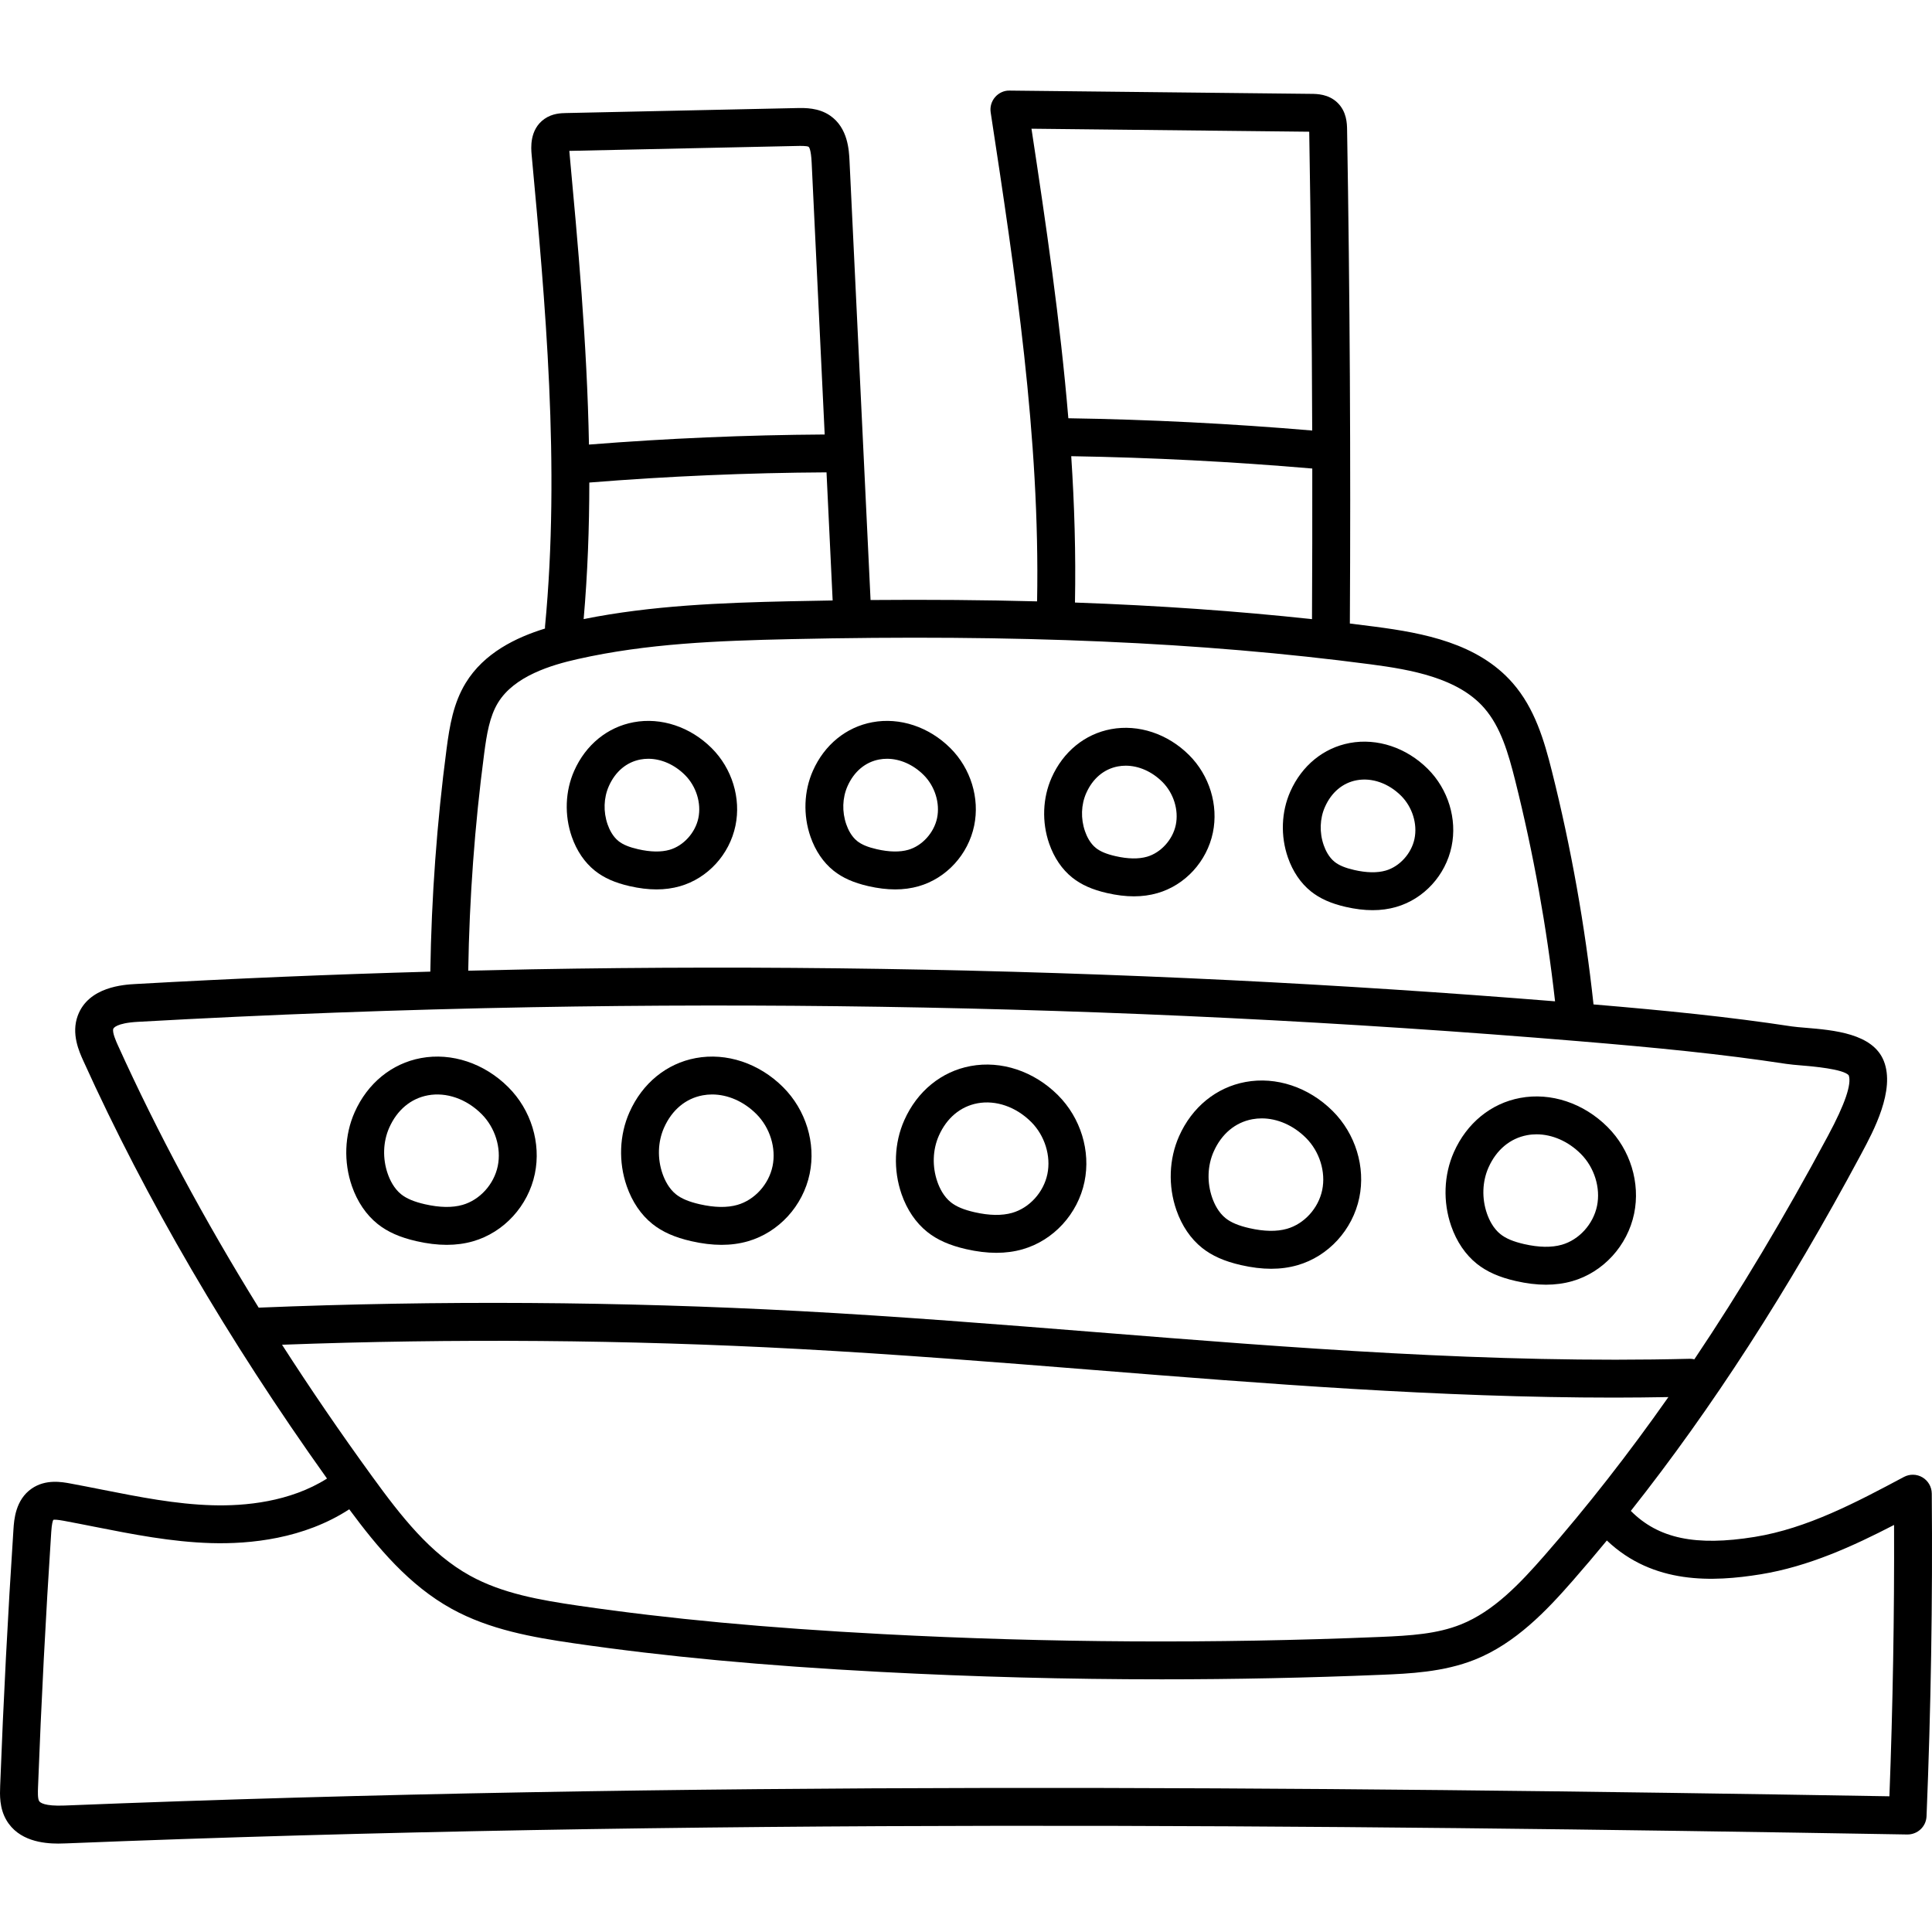 <svg height="512pt" viewBox="0 -24 512.004 512" width="512pt" xmlns="http://www.w3.org/2000/svg"><path d="m511.941 371.793c-.016-1.754-.949-3.375-2.457-4.27-1.508-.898-3.375-.941-4.922-.117-12.586 6.703-25.598 13.637-39.57 15.895-15.602 2.52-25.496.449-32.805-6.895 21.543-27.215 41.621-58.328 60.996-94.477l.164-.312c3.133-5.836 8.961-16.699 5.887-24.441-2.902-7.309-13.254-8.18-20.812-8.812-1.398-.117-2.723-.227-3.574-.355-16.613-2.535-33.152-4.191-52.547-5.828-2.242-20.766-5.938-41.531-11.02-61.77-2.047-8.164-4.539-16.691-10.398-23.395-9.238-10.574-23.641-13.25-36.414-14.93-2.238-.293-4.484-.574-6.742-.848.25-43.43 0-87.469-.734-130.91-.027-1.543-.082-4.754-2.582-7.145-2.367-2.266-5.41-2.297-6.875-2.312l-79.977-.867c-1.465-.047-2.879.617-3.844 1.727-.969 1.113-1.395 2.594-1.176 4.047 6.461 42.371 13.117 86.16 12.301 129.59-14.066-.371-28.73-.488-44.133-.359l-5.578-116.395c-.137-2.82-.418-8.684-5.094-11.945-3.09-2.156-6.738-2.078-8.918-2.031l-61.168 1.32c-1.25.027-3.574.078-5.676 1.559-4.004 2.816-3.539 7.836-3.387 9.484 3.574 38.68 7.625 82.523 3.543 125.059-.016.172 0 .34 0 .508-7.664 2.363-16.16 6.453-21.023 14.434-3.254 5.336-4.25 11.297-5.059 17.441-2.57 19.512-4.012 39.367-4.309 59.051-26.066.727-52.242 1.824-78.125 3.281-3.074.172-12.438.699-15.297 8.352-1.793 4.809.336 9.516 1.484 12.047 16.602 36.676 38.316 73.875 64.562 110.66-9.832 6.211-21.742 7.324-30.387 7.074-9.734-.285-19.238-2.164-29.301-4.152-2.758-.547-5.52-1.094-8.285-1.605-2.301-.426-6.582-1.215-10.289 1.336-4.324 2.984-4.676 8.289-4.84 10.836-1.48 22.535-2.664 45.398-3.52 67.953-.09 2.336-.223 5.867 1.645 9.066 3.23 5.535 9.766 6.227 13.75 6.227.805 0 1.504-.027 2.055-.051 164.02-6.594 331.453-5.031 487.961-2.359 2.742.02 4.988-2.094 5.102-4.816 1.164-28.371 1.633-57.156 1.387-85.547zm-437.199-39.422c45.422-1.684 91.375-1.328 136.711 1.109 26.121 1.402 52.688 3.527 78.383 5.578 45.176 3.609 91.688 7.324 137.953 7.324 4.789 0 9.574-.059 14.355-.141-10.605 15.09-21.531 29.062-32.887 42.039-6.395 7.305-13.367 14.73-22.125 18.223-6.262 2.5-13.148 2.965-21.5 3.309-43.695 1.809-87.992 1.559-131.66-.754-30.969-1.637-56.562-4.027-80.539-7.512-10.32-1.504-20.293-3.242-28.855-7.965-10.547-5.812-18.305-15.77-25.969-26.328-8.422-11.594-16.379-23.234-23.867-34.883zm198.613-322.262 73.605.797c.445 26.266.703 52.754.789 79.188-21.426-1.828-43.145-2.922-64.625-3.254-2.16-25.863-5.938-51.535-9.77-76.73zm10.531 86.785c21.242.352 42.711 1.449 63.883 3.273.02 13.34-.004 26.652-.074 39.914-19.84-2.148-40.594-3.605-62.816-4.402.246-12.945-.141-25.887-.992-38.785zm-127.711 6.984c20.82-1.676 41.965-2.582 62.863-2.699l1.625 33.949c-3.781.059-7.609.129-11.484.215-17.711.391-36.43 1.094-54.504 4.719 1.051-12.051 1.496-24.152 1.5-36.184zm55.164-89.199c.625-.016 2.539-.055 2.957.227.102.074.633.617.805 4.191l3.453 72.047c-20.766.129-41.77 1.027-62.469 2.672-.508-26.957-2.949-53.359-5.199-77.734-.004-.035-.008-.066-.008-.098zm-83.035 161.078c.688-5.23 1.441-9.859 3.676-13.527 4.316-7.082 14.121-9.996 21.121-11.57 18.344-4.133 37.098-4.855 56.297-5.281 60.16-1.332 109.016.789 153.762 6.664 10.957 1.438 23.227 3.637 30.164 11.578 4.395 5.027 6.398 11.969 8.223 19.23 4.812 19.176 8.348 38.836 10.562 58.508-28.535-2.301-57.402-4.191-85.949-5.598-61.441-3.023-123.77-3.996-185.266-2.883-5.59.102-11.195.227-16.805.363.305-19.168 1.715-38.496 4.215-57.484zm-98.277 72.883c.055-.152.727-1.516 6.453-1.84 34.664-1.949 69.852-3.258 104.594-3.883 61.27-1.105 123.379-.141 184.59 2.871 30.801 1.516 61.988 3.578 92.707 6.137 20.543 1.707 37.75 3.383 54.965 6.008 1.188.18 2.605.297 4.246.438 2.707.227 10.906.914 12.352 2.59.828 2.305-1 7.656-5.43 15.91l-.168.316c-11.477 21.41-23.195 41.004-35.312 59.047-.387-.086-.781-.145-1.195-.141-52.387 1.328-105.664-2.926-157.191-7.043-25.758-2.055-52.395-4.184-78.645-5.594-47.57-2.559-95.828-2.863-143.441-.914-14.387-23.23-26.875-46.48-37.301-69.508-.43-.949-1.57-3.465-1.223-4.395zm470.691 203.398c-155.242-2.625-321.07-4.086-483.629 2.449-5.312.215-6.477-.773-6.727-1.203-.395-.68-.328-2.453-.285-3.625.852-22.465 2.031-45.234 3.504-67.676.141-2.133.387-2.922.551-3.215.316-.066 1.051-.055 2.738.254 2.723.504 5.441 1.043 8.164 1.582 10.02 1.98 20.383 4.031 30.953 4.336 10.25.297 24.512-1.113 36.57-8.961 7.492 10.129 15.875 20.168 27.172 26.395 10.031 5.527 21.438 7.527 32.258 9.102 24.289 3.535 50.172 5.953 81.453 7.605 24.684 1.305 49.562 1.961 74.422 1.961 19.441 0 38.871-.402 58.188-1.199 7.328-.305 16.449-.684 24.801-4.016 10.828-4.32 19.078-13.07 25.961-20.938 3.039-3.473 6.047-7.027 9.027-10.641 12.34 11.719 28.164 10.996 40.758 8.961 12.68-2.051 24.547-7.488 35.355-13.082.09 23.906-.324 48.035-1.234 71.91zm0 0"/><path d="m100.059 300.352c2.652 2.121 5.93 3.574 10.32 4.574 2.848.648 5.504.973 8.008.973 2.461 0 4.77-.312 6.965-.941 8.188-2.348 14.621-9.367 16.391-17.891 1.688-8.141-1.008-16.934-7.035-22.949-6.355-6.348-15.012-9.23-23.156-7.715-7.75 1.441-14.156 6.676-17.57 14.359-2.684 6.043-2.945 13.184-.715 19.594 1.445 4.145 3.793 7.598 6.793 9.996zm3.098-25.512c2.082-4.684 5.715-7.727 10.234-8.566 4.891-.91 10.207.938 14.223 4.949 3.605 3.598 5.293 9.016 4.297 13.805-1.004 4.84-4.75 8.969-9.324 10.277-2.719.781-6.074.723-9.977-.168-2.859-.652-4.855-1.488-6.285-2.629-1.922-1.535-3.004-3.812-3.574-5.453-1.402-4.027-1.254-8.48.406-12.215zm0 0"/><path d="m172.887 300.352c2.652 2.121 5.934 3.574 10.32 4.574 2.848.648 5.508.973 8.008.973 2.461 0 4.773-.312 6.969-.941 8.188-2.348 14.621-9.367 16.387-17.891 1.691-8.141-1.008-16.934-7.035-22.949-6.352-6.348-15.008-9.23-23.152-7.715-7.754 1.441-14.156 6.676-17.57 14.359-2.688 6.039-2.945 13.184-.715 19.594 1.441 4.141 3.789 7.598 6.789 9.996zm3.098-25.512c2.082-4.684 5.715-7.727 10.234-8.566.824-.152 1.656-.23 2.496-.23 4.145 0 8.391 1.844 11.73 5.18 3.605 3.598 5.289 9.016 4.297 13.805-1.004 4.84-4.75 8.969-9.324 10.277-2.719.781-6.074.723-9.977-.168-2.859-.652-4.855-1.488-6.289-2.629-1.918-1.535-3-3.812-3.574-5.453-1.402-4.027-1.254-8.48.406-12.215zm0 0"/><path d="m245.719 302.461c2.652 2.121 5.93 3.574 10.316 4.578 2.852.648 5.508.973 8.012.973 2.461 0 4.77-.312 6.965-.941 8.188-2.348 14.625-9.367 16.391-17.891 1.688-8.141-1.008-16.934-7.035-22.953-6.355-6.344-15.008-9.227-23.152-7.711-7.754 1.441-14.156 6.676-17.57 14.359-2.688 6.043-2.945 13.184-.715 19.594 1.438 4.141 3.789 7.598 6.789 9.992zm3.098-25.512c2.082-4.684 5.715-7.723 10.234-8.566 4.891-.906 10.207.941 14.223 4.949 3.605 3.598 5.293 9.02 4.297 13.809-1 4.836-4.75 8.965-9.324 10.277-2.719.777-6.074.723-9.977-.168-2.859-.652-4.855-1.488-6.285-2.633-1.922-1.531-3.004-3.809-3.574-5.449-1.402-4.027-1.254-8.48.406-12.219zm0 0"/><path d="m318.547 306.688c2.652 2.117 5.934 3.574 10.32 4.574 2.848.652 5.504.977 8.008.977 2.461 0 4.773-.316 6.965-.945 8.191-2.344 14.625-9.367 16.391-17.891 1.688-8.137-1.008-16.934-7.035-22.949-6.355-6.344-15.008-9.23-23.152-7.711-7.754 1.441-14.156 6.676-17.57 14.355-2.688 6.043-2.945 13.184-.715 19.594 1.441 4.145 3.789 7.598 6.789 9.996zm3.098-25.512c2.082-4.684 5.715-7.727 10.234-8.566.82-.152 1.656-.227 2.492-.227 4.148 0 8.391 1.84 11.73 5.176 3.605 3.598 5.293 9.016 4.301 13.809-1.004 4.836-4.75 8.965-9.328 10.273-2.715.781-6.074.723-9.973-.168-2.863-.652-4.859-1.488-6.289-2.629-1.922-1.535-3.004-3.812-3.574-5.453-1.402-4.027-1.254-8.48.406-12.215zm0 0"/><path d="m157.645 206.738c2.387 1.906 5.316 3.207 9.227 4.102 2.523.574 4.883.863 7.105.863 2.199 0 4.266-.281 6.23-.844 7.348-2.105 13.117-8.402 14.699-16.043 1.512-7.281-.898-15.152-6.289-20.535-5.676-5.664-13.414-8.238-20.699-6.879-6.949 1.293-12.688 5.977-15.742 12.852-2.402 5.398-2.633 11.777-.641 17.504 1.293 3.715 3.406 6.82 6.109 8.98zm3.707-22.406c1.715-3.867 4.699-6.371 8.406-7.062.672-.125 1.355-.188 2.043-.188 3.43 0 6.945 1.531 9.723 4.305 2.98 2.973 4.375 7.445 3.555 11.395-.809 3.906-3.949 7.371-7.637 8.426-2.254.645-5.059.594-8.336-.156-2.383-.543-4.035-1.23-5.195-2.156-1.547-1.234-2.426-3.094-2.895-4.438-1.16-3.34-1.039-7.031.336-10.125zm0 0"/><path d="m220.902 206.738c2.387 1.906 5.32 3.207 9.23 4.102 2.523.574 4.879.863 7.102.863 2.199 0 4.27-.281 6.234-.844 7.344-2.105 13.117-8.402 14.699-16.043 1.512-7.281-.898-15.152-6.289-20.535-5.676-5.664-13.414-8.238-20.699-6.879-6.953 1.293-12.691 5.977-15.746 12.852-2.398 5.398-2.629 11.777-.637 17.504 1.293 3.715 3.402 6.82 6.105 8.98zm3.707-22.406c1.719-3.863 4.703-6.371 8.406-7.062.676-.125 1.359-.188 2.047-.188 3.43 0 6.945 1.531 9.723 4.305 2.977 2.973 4.371 7.445 3.555 11.395-.812 3.906-3.949 7.371-7.637 8.426-2.25.645-5.059.594-8.336-.156-2.383-.543-4.035-1.23-5.195-2.156-1.547-1.234-2.43-3.094-2.895-4.438-1.164-3.34-1.043-7.031.332-10.125zm0 0"/><path d="m284.164 208.57c2.387 1.906 5.32 3.211 9.227 4.102 2.523.578 4.883.867 7.105.867 2.199 0 4.266-.285 6.23-.848 7.348-2.102 13.117-8.398 14.703-16.039 1.508-7.285-.902-15.152-6.293-20.535-5.672-5.664-13.414-8.234-20.699-6.883-6.949 1.293-12.688 5.98-15.742 12.852-2.398 5.398-2.633 11.781-.641 17.504 1.293 3.715 3.406 6.824 6.109 8.98zm3.707-22.406c1.715-3.863 4.703-6.371 8.406-7.059.672-.125 1.359-.188 2.047-.188 3.43 0 6.945 1.531 9.723 4.305 2.977 2.973 4.371 7.445 3.551 11.395-.809 3.902-3.949 7.367-7.633 8.426-2.254.645-5.059.594-8.34-.156-2.383-.543-4.031-1.23-5.195-2.16-1.543-1.23-2.426-3.09-2.891-4.434-1.164-3.344-1.043-7.035.332-10.129zm0 0"/><path d="m347.426 212.242c2.387 1.902 5.316 3.207 9.227 4.102 2.523.574 4.879.863 7.105.863 2.195 0 4.266-.281 6.23-.848 7.348-2.102 13.117-8.398 14.699-16.039 1.512-7.281-.898-15.152-6.289-20.535-5.676-5.664-13.414-8.238-20.699-6.883-6.953 1.297-12.688 5.98-15.746 12.855-2.398 5.398-2.633 11.781-.637 17.504 1.293 3.715 3.406 6.82 6.109 8.98zm3.707-22.406c1.715-3.863 4.699-6.371 8.406-7.062 4.035-.75 8.434.789 11.77 4.117 2.977 2.973 4.371 7.445 3.551 11.395-.809 3.906-3.949 7.371-7.637 8.426-2.25.645-5.059.594-8.336-.156-2.383-.543-4.035-1.227-5.195-2.156-1.547-1.234-2.426-3.094-2.895-4.438-1.164-3.34-1.039-7.031.336-10.125zm0 0"/><path d="m391.375 310.91c2.656 2.121 5.934 3.574 10.32 4.574 2.852.652 5.508.977 8.008.977 2.461 0 4.773-.316 6.969-.941 8.188-2.348 14.621-9.371 16.391-17.891 1.684-8.141-1.008-16.934-7.035-22.953-6.355-6.344-15.012-9.23-23.156-7.711-7.754 1.441-14.156 6.676-17.57 14.355-2.684 6.043-2.945 13.184-.715 19.598 1.441 4.141 3.789 7.598 6.789 9.992zm3.098-25.512s.004 0 0 0c2.082-4.68 5.719-7.723 10.234-8.562.824-.156 1.656-.23 2.492-.23 4.148 0 8.395 1.84 11.734 5.176 3.602 3.602 5.289 9.02 4.297 13.809-1.004 4.836-4.75 8.969-9.324 10.277-2.719.777-6.074.723-9.977-.168-2.859-.652-4.859-1.488-6.289-2.633-1.918-1.531-3.004-3.809-3.574-5.449-1.402-4.027-1.254-8.48.406-12.219zm0 0"/></svg>
